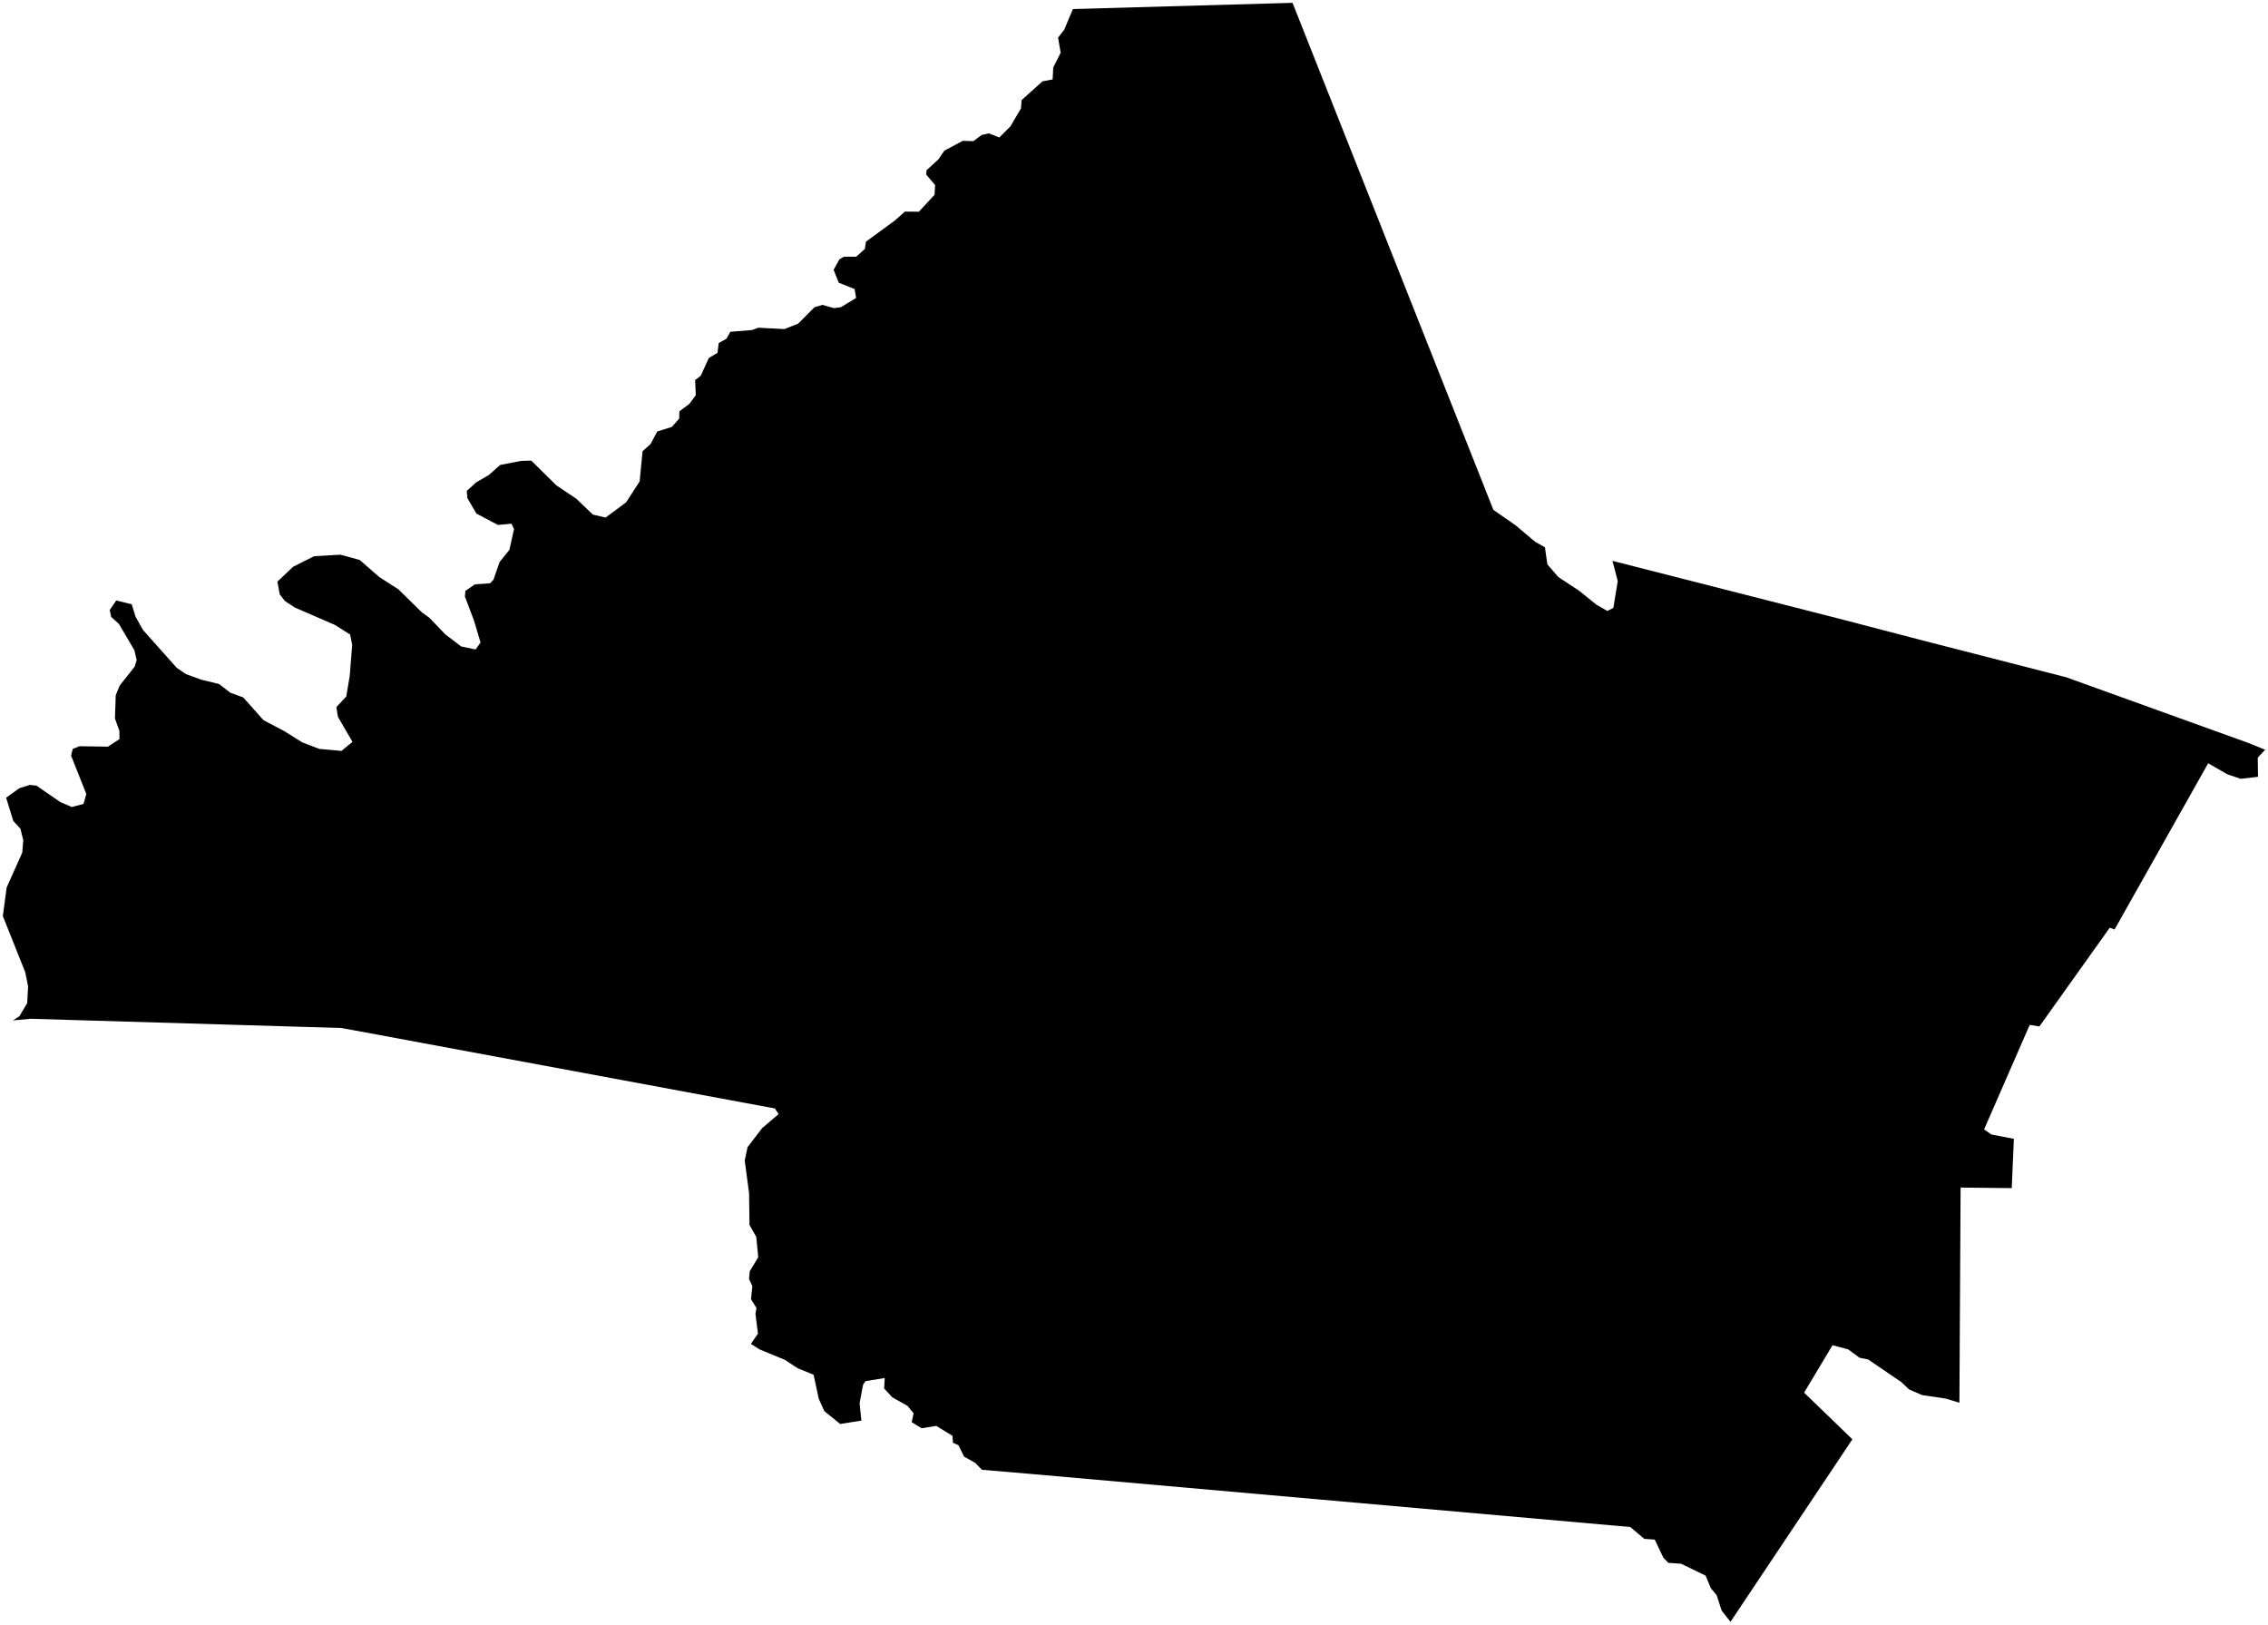 <?xml version="1.0"?>
<svg xmlns="http://www.w3.org/2000/svg" version="1.2" baseProfile="tiny" width="800" height="573" viewBox="0 0 800 573" stroke-linecap="round" stroke-linejoin="round">
<g id="4214151">
<path d="M 568.78 197.81 648.53 218.15 678.56 225.98 728.9 238.89 792.97 261.99 799 264.42 796.38 267.2 796.47 273.97 790.37 274.68 785.67 273.1 778.9 269.19 745.88 327.82 744.18 327.19 719.37 362.01 715.94 361.47 699.86 398.32 702.4 400.12 710.36 401.65 709.61 419.04 691.57 418.84 691.15 494.72 686.32 493.27 678 492.03 673.44 490.07 670.67 487.45 658.98 479.48 655.94 478.87 651.9 475.9 646.39 474.45 636.37 491.17 653.4 507.63 610.4 572 607.3 568.06 605.51 562.58 603.48 560.15 601.62 555.71 593 551.52 588.46 551.19 586.7 549.34 583.68 543 580 542.74 575.06 538.56 364.41 519.91 346.39 518.38 343.97 515.93 340.06 513.72 338.08 509.7 336.14 508.85 335.98 506.41 330.27 502.9 325.11 503.73 321.58 501.59 322.26 498.47 320.15 495.87 314.73 492.81 311.86 489.69 312.08 486.01 305.29 487.11 304.44 488.37 303.21 494.89 303.84 501.03 296.37 502.22 290.78 497.7 288.8 493.33 286.98 484.85 281.39 482.58 276.84 479.6 267.95 475.93 264.87 473.98 267.35 470.34 266.48 463.35 266.83 461.3 264.91 458.22 265.38 453.63 264.21 451.08 264.46 448.38 267.46 443.39 266.76 436.24 264.38 432.04 264.22 420.8 262.69 409.3 263.69 404.59 268.84 397.87 274.64 392.92 273.32 390.94 125.22 363.44 120.3 362.56 10.83 359.31 4.6 359.88 6.85 358.4 9.59 353.8 9.91 347.92 8.91 342.9 1 323.08 2.35 313.01 7.86 300.68 8.2 296.33 7.2 292.26 4.69 289.54 2.16 281.34 6.83 277.99 10.53 276.83 12.87 277.09 21.29 282.9 25.36 284.63 29.47 283.52 30.44 280.03 25.08 266.51 25.65 264.14 28.05 263.18 38.05 263.34 42.15 260.67 42.11 257.78 40.55 253.41 40.82 245.22 42.22 241.79 47.5 235.12 48.2 232.82 47.4 229.32 41.94 220.04 39.22 217.58 38.7 215.13 41.01 211.77 46.47 213.13 47.8 217.48 50.45 222.2 62.34 235.53 65.58 237.75 71.06 239.73 77.26 241.24 81.23 244.31 85.8 245.98 92.96 254.01 100.25 257.85 106.68 261.86 112.67 264.14 120.44 264.83 124.33 261.64 119.21 252.84 118.64 249.4 122.14 245.64 123.35 238.43 124.23 227.47 123.51 223.81 118.11 220.39 103.99 214.27 100.54 212.01 98.67 209.63 97.85 205.14 103.38 199.9 110.8 196.16 120.11 195.64 126.87 197.49 133.77 203.5 140.54 207.86 148.69 215.86 151.52 217.93 157.05 223.71 162.69 228 167.76 229.06 169.5 226.6 167.19 218.85 163.99 210.4 164.17 208.39 167.52 206.08 172.87 205.71 174.07 204.45 176.22 198.22 179.67 193.95 181.31 186.62 180.42 184.7 175.63 185.14 168.05 181.13 164.86 175.69 164.64 173.14 167.96 170.13 172.42 167.53 176.43 163.98 183.76 162.56 187.39 162.44 196.22 171.16 203.29 175.91 209.13 181.49 213.62 182.53 220.85 177.17 225.63 169.78 226.65 159.14 229.47 156.62 231.84 152.17 236.97 150.58 239.58 147.63 239.64 145.08 243.18 142.43 245.43 139.37 245.19 134.05 247.17 132.54 250.02 126.26 253.1 124.43 253.5 121.01 256.26 119.45 257.61 117.02 265.36 116.39 267.42 115.58 276.67 116.06 281.52 114.16 287.31 108.34 290.11 107.53 294.17 108.67 296.63 108.34 301.97 105.08 301.46 101.95 295.86 99.71 294.05 95.15 296.07 91.48 297.7 90.53 302 90.55 305.07 87.78 305.44 85.24 315.57 77.83 319.19 74.63 324.12 74.67 329.65 68.68 329.85 65.27 326.71 61.58 326.81 60.04 331.01 56.2 333.11 53.13 339.61 49.67 343.34 49.78 346.26 47.6 348.82 47.04 352.49 48.48 356.41 44.56 360.13 38.24 360.36 35.3 367.72 28.68 371.3 28.02 371.52 23.8 374.13 18.58 373.22 13.27 375.38 10.5 378.45 3.19 455.92 1 526.77 179.84 534.53 185.21 541.49 191.08 544.95 193.03 545.81 199.04 549.69 203.53 557.02 208.36 563.14 213.28 566.98 215.48 569.09 214.39 570.63 204.95 568.78 197.81 Z"/>
</g>
</svg>